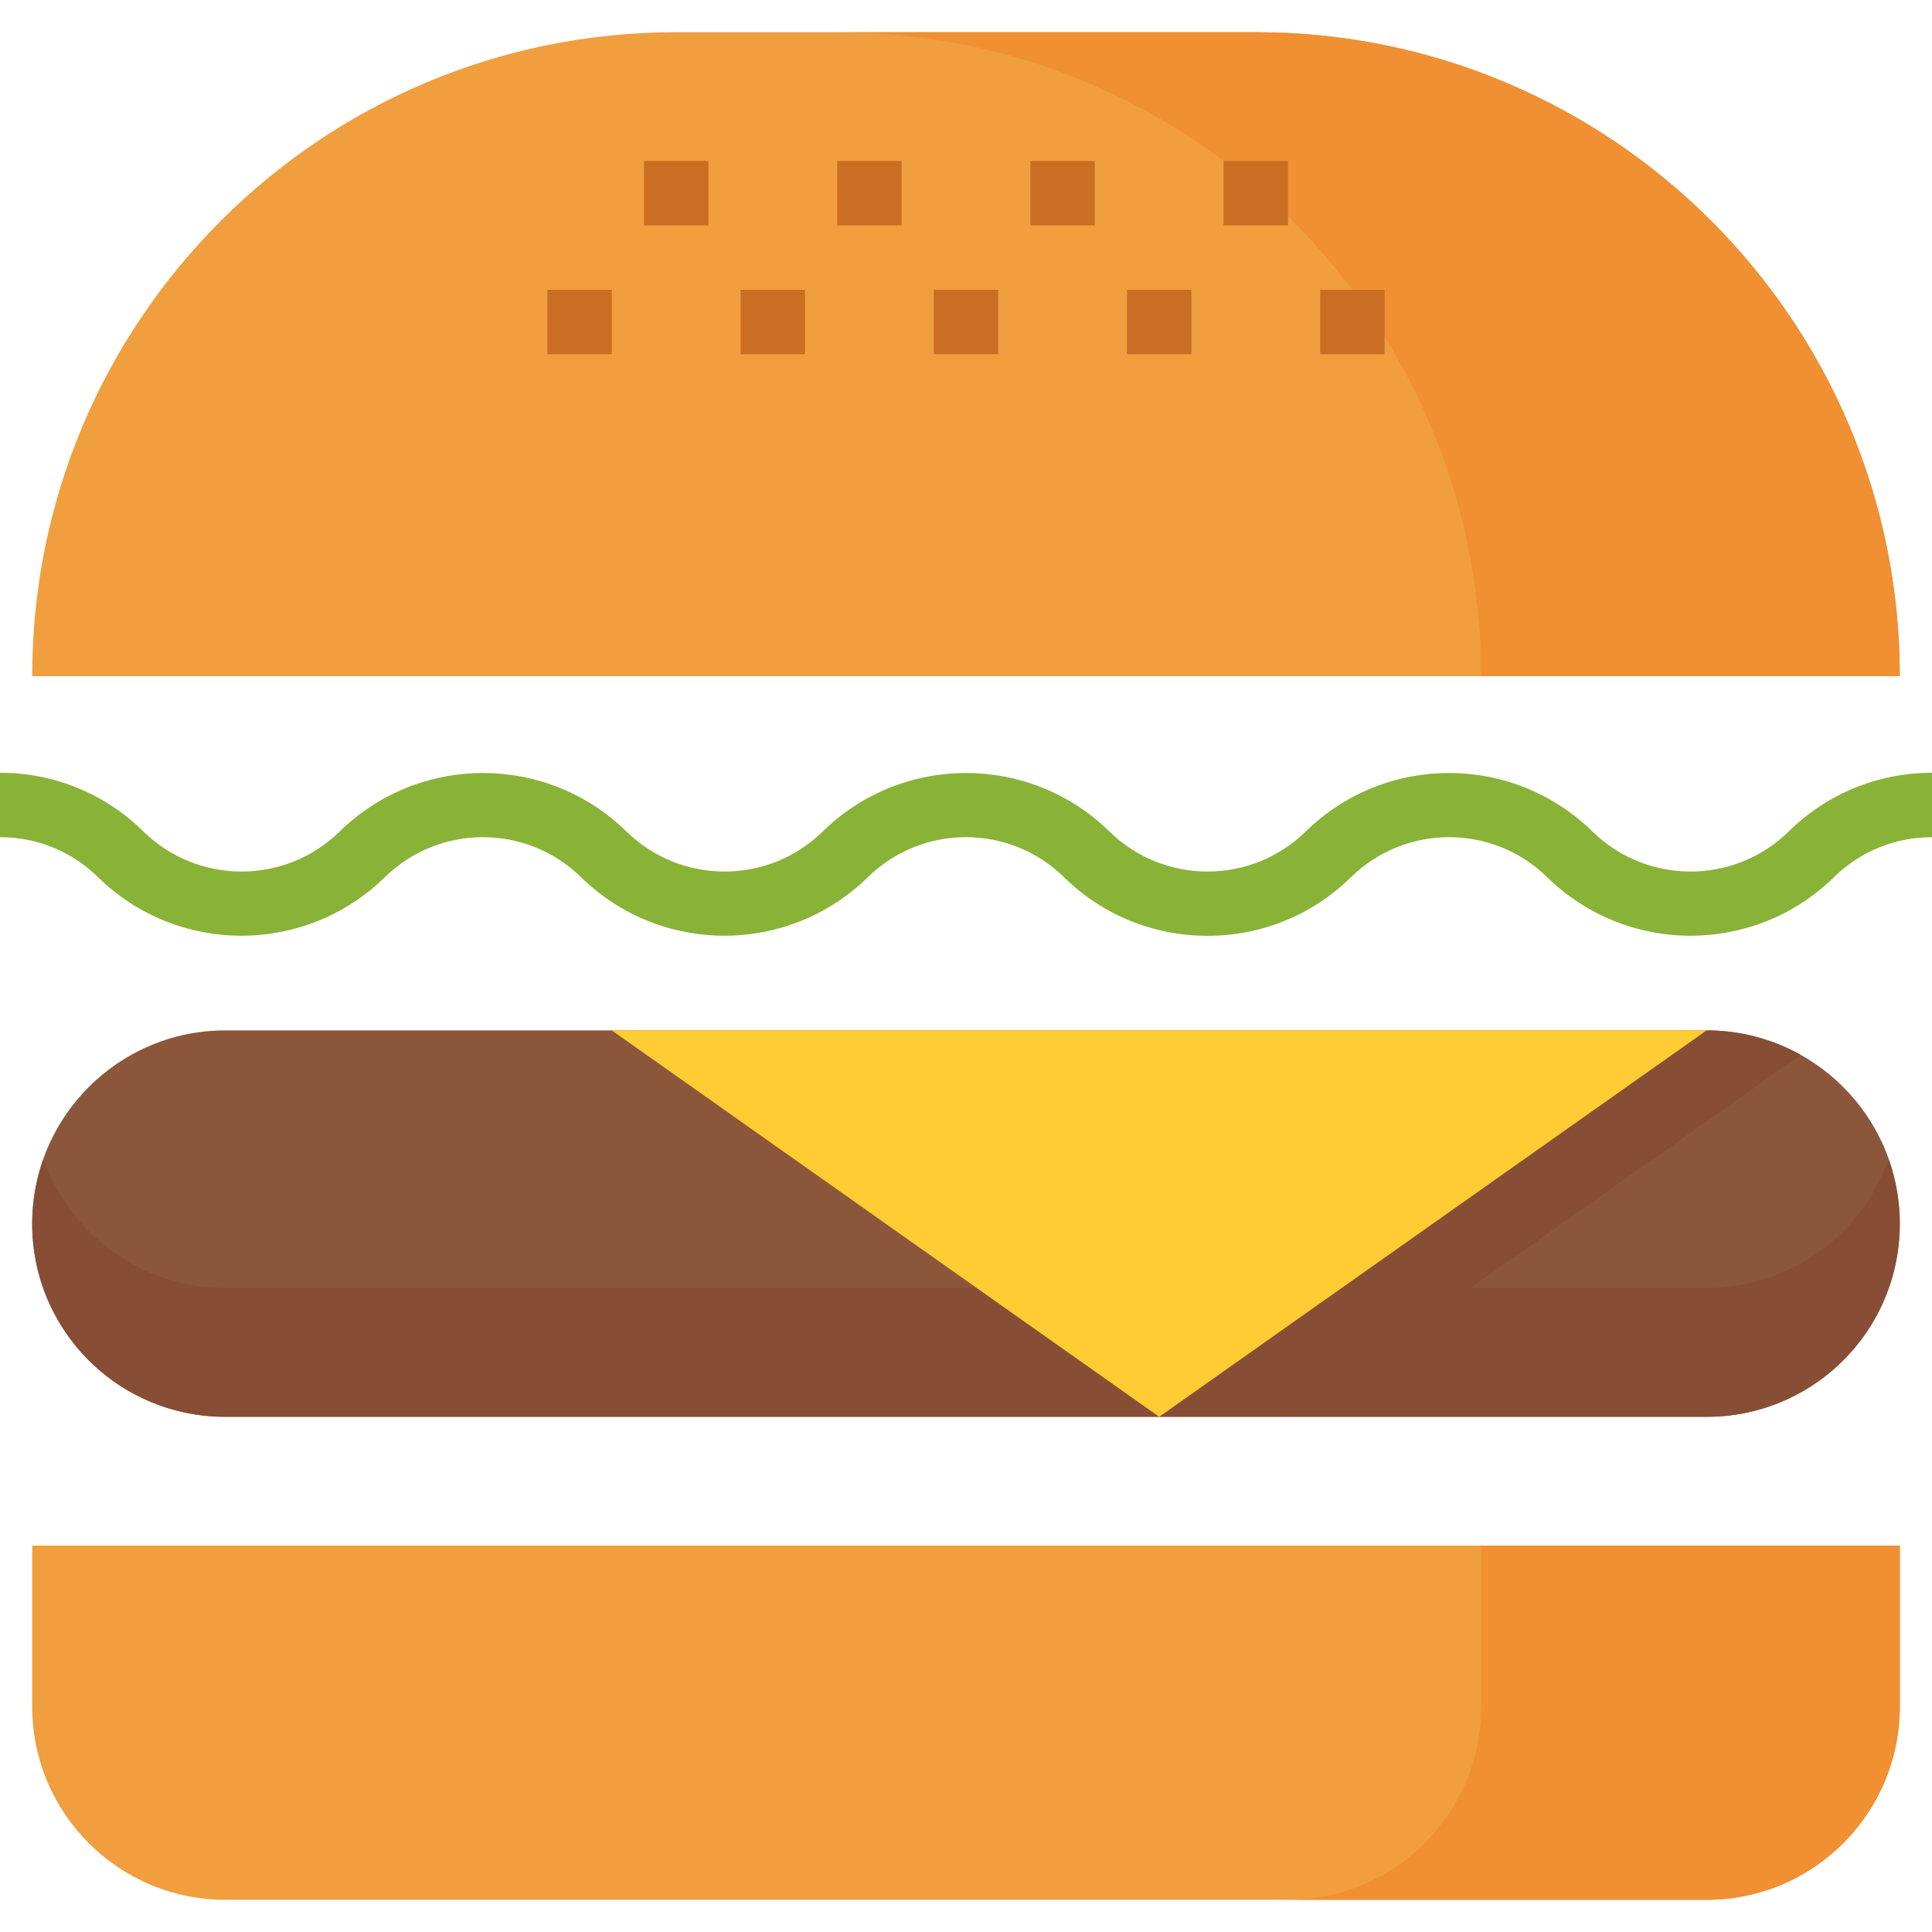 <svg height="480pt" viewBox="0 -8 480 480" width="480pt" xmlns="http://www.w3.org/2000/svg"><path d="m8 376h464v40c0 26.508-21.492 48-48 48h-368c-26.508 0-48-21.492-48-48zm0 0" fill="#f09e3e"/><path d="m368 376v40c0 26.508-21.492 48-48 48h104c26.508 0 48-21.492 48-48v-40zm0 0" fill="#f09032"/><path d="m168 0h144c88.367 0 160 71.633 160 160h-464c0-88.367 71.633-160 160-160zm0 0" fill="#f09e3e"/><path d="m312 0h-104c88.367 0 160 71.633 160 160h104c0-88.367-71.633-160-160-160zm0 0" fill="#f09032"/><path d="m56 248h368c26.508 0 48 21.492 48 48s-21.492 48-48 48h-368c-26.508 0-48-21.492-48-48s21.492-48 48-48zm0 0" fill="#8c563b"/><path d="m424 312h-368c-20.324-.02-38.434-12.84-45.207-32-5.246 14.684-3.016 31.004 5.98 43.742 8.996 12.734 23.633 20.293 39.227 20.258h368c15.594.035 30.23-7.523 39.227-20.258 8.996-12.738 11.227-29.059 5.98-43.742-6.773 19.16-24.883 31.98-45.207 32zm0 0" fill="#874e35"/><path d="m424 248-120 84.703 16 11.297 127.367-89.91c-7.141-4-15.184-6.094-23.367-6.09zm0 0" fill="#874e35"/><g fill="#c96e23"><path d="m232 64h16v16h-16zm0 0"/><path d="m184 64h16v16h-16zm0 0"/><path d="m136 64h16v16h-16zm0 0"/><path d="m256 32h16v16h-16zm0 0"/><path d="m208 32h16v16h-16zm0 0"/><path d="m160 32h16v16h-16zm0 0"/><path d="m280 64h16v16h-16zm0 0"/><path d="m328 64h16v16h-16zm0 0"/><path d="m304 32h16v16h-16zm0 0"/></g><path d="m300 224.496c-13.324.039-26.125-5.188-35.617-14.535-13.551-13.293-35.246-13.293-48.797 0-19.789 19.355-51.414 19.355-71.203 0-13.551-13.293-35.246-13.293-48.797 0-19.789 19.355-51.414 19.355-71.203 0-6.488-6.418-15.258-9.996-24.383-9.961v-16c13.332-.047 26.137 5.191 35.617 14.566 13.551 13.289 35.246 13.289 48.797 0 19.789-19.352 51.414-19.352 71.203 0 13.551 13.289 35.246 13.289 48.797 0 19.789-19.352 51.414-19.352 71.203 0 13.551 13.289 35.246 13.289 48.797 0 19.789-19.352 51.414-19.352 71.203 0 13.551 13.289 35.246 13.289 48.797 0 9.473-9.367 22.266-14.605 35.586-14.566v16c-9.125-.035-17.895 3.543-24.383 9.961-19.789 19.355-51.414 19.355-71.203 0-13.551-13.293-35.246-13.293-48.797 0-9.496 9.348-22.293 14.57-35.617 14.535zm0 0" fill="#88b337"/><path d="m152 248 136 96 136-96zm0 0" fill="#fc3"/></svg>